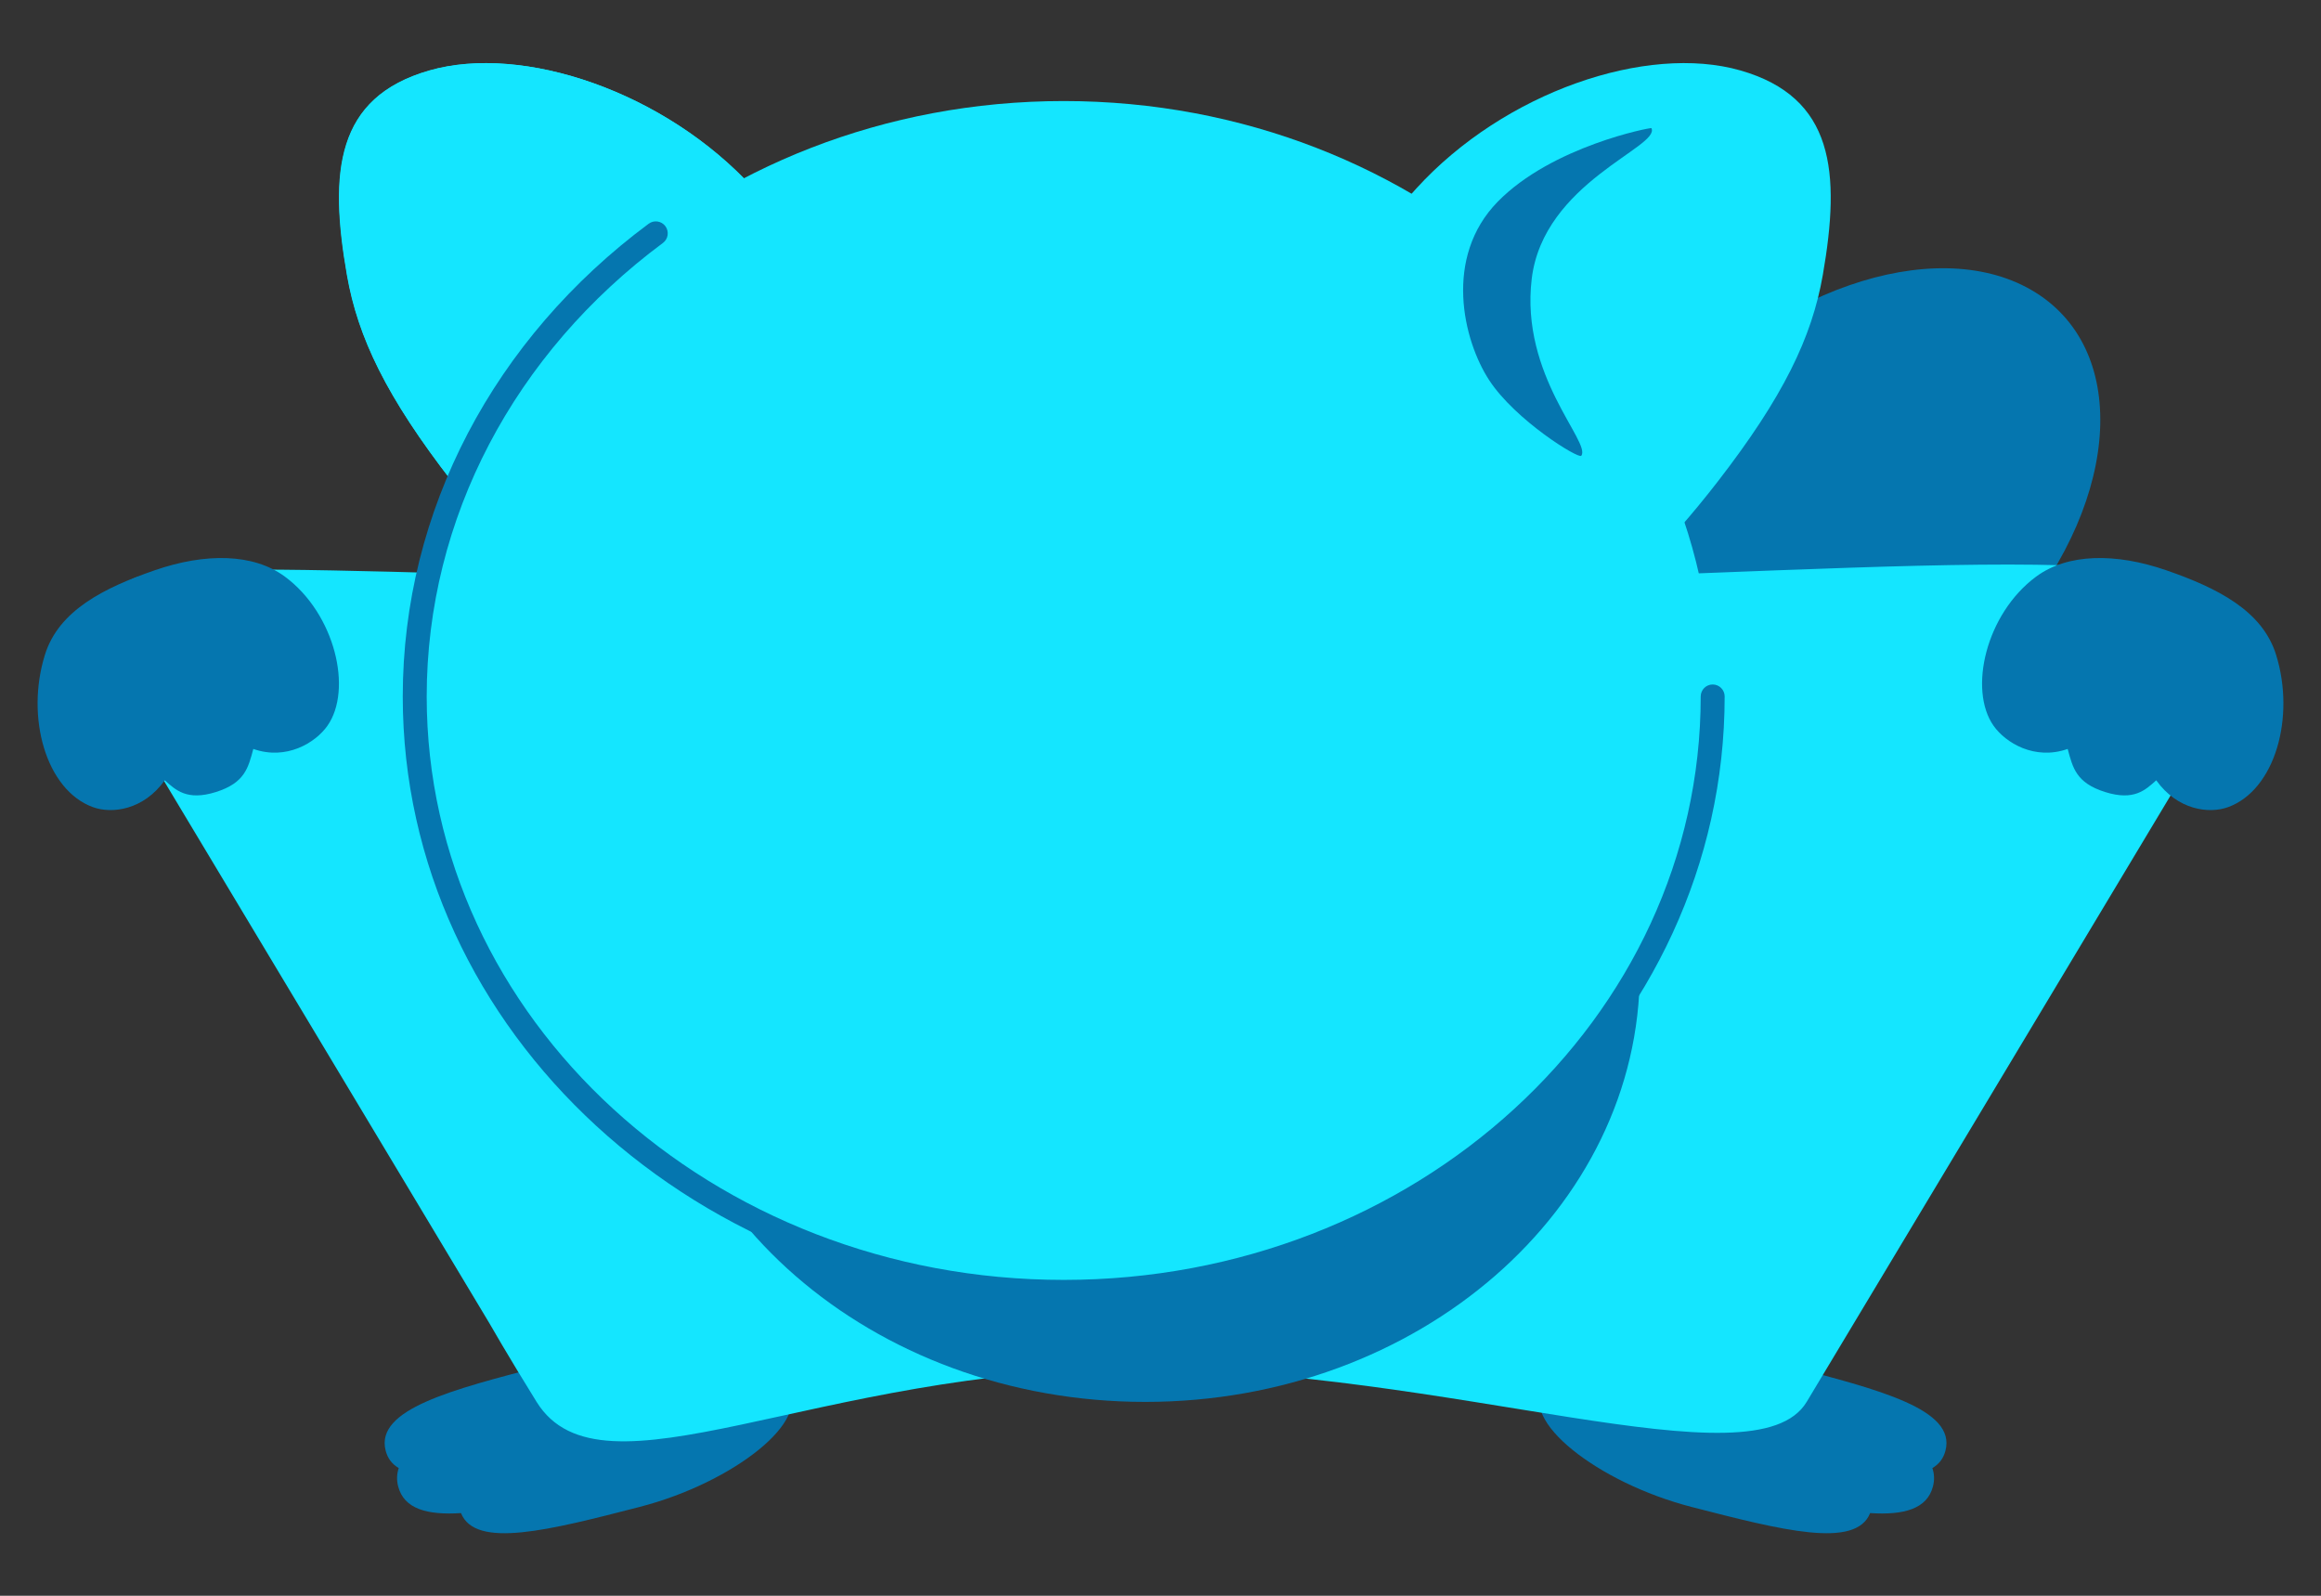 <?xml version="1.0" encoding="UTF-8" standalone="no"?>
<!-- Created with Qoverynator for iOS (http://qoverynator.io/) -->

<svg
    style="clip-rule:evenodd;fill-rule:evenodd;stroke-linecap:round;stroke-linejoin:round"
    height="880"
    id="svg276"
    version="1.1"
    viewBox="0 0 1280 880"
    width="1280"
    xmlns="http://www.w3.org/2000/svg"
    xmlns:cc="http://creativecommons.org/ns#"
    xmlns:dc="http://purl.org/dc/elements/1.1/"
    xmlns:inkscape="http://www.inkscape.org/namespaces/inkscape"
    xmlns:qoverynator="http://qoverynator.io"
    xmlns:rdf="http://www.w3.org/1999/02/22-rdf-syntax-ns#"
    xmlns:sodipodi="http://sodipodi.sourceforge.net/DTD/sodipodi-0.dtd"
    xmlns:svg="http://www.w3.org/2000/svg"
    inkscape:version="0.92.4 (5da689c313, 2019-01-14)"
    sodipodi:docname="vic.svg"
    xml:space="preserve"><rect x="0" y="0" width="1280" height="880" fill="#333333" stroke="none"/><defs
        id="defs4">















</defs>
    <g
        id="g977"><g
            style="opacity:1"
            id="g15"
            transform="matrix(1.651,0,0,1.651,-370.681,-166.945)">
<path
    style="opacity:1;fill:#0576af"
    d="m 406.424,557.252 c -31.282,8.075 -56.643,14.622 -53.087,28.4 0.685,2.65 2.192,4.544 4.376,5.824 -0.643,1.899 -0.763,3.92 -0.197,6.113 1.942,7.523 9.661,9.652 20.99,8.921 4.806,12.057 29.466,5.74 59.722,-2.07 31.281,-8.075 58.215,-29.264 48.914,-40.313 -14.807,-17.59 -49.437,-14.95 -80.718,-6.875 z"
    id="path11"
    inkscape:connector-curvature="0"/>
            <path
                style="opacity:1;fill:#0576af"
                d="m 821.284,557.252 c 31.281,8.075 56.643,14.622 53.086,28.4 -0.684,2.65 -2.191,4.544 -4.376,5.824 0.644,1.899 0.764,3.92 0.197,6.113 -1.942,7.523 -9.66,9.652 -20.989,8.921 -4.807,12.057 -29.466,5.74 -59.722,-2.07 -31.282,-8.075 -58.215,-29.264 -48.914,-40.313 14.807,-17.59 49.436,-14.95 80.718,-6.875 z"
                id="path13"
                inkscape:connector-curvature="0"/>
</g>
        <g
            style="opacity:1"
            id="g23"
            transform="matrix(1.651,0,0,1.651,-370.681,-166.945)">
<path
    style="opacity:1;fill:#14e6ff"
    d="m 367.999,124.688 c -31.262,8.972 -33.529,33.878 -27.505,68.376 3.625,20.765 13.16,40.66 35.171,69.07 34.45,44.465 57.887,53.486 57.887,53.486 l 99.474,-58.553 c 0,0 -19,-51.572 -56.716,-92.946 -29.458,-32.315 -77.049,-48.405 -108.311,-39.433 z"
    id="path19"
    inkscape:connector-curvature="0"/>
            <path
                style="opacity:1;fill:#0576af"
                d="m 397.76,143.95 c 0.127,-0.251 36.236,6.643 51.352,24.595 20.483,24.325 10.954,49.811 2.831,59.652 -10.034,12.156 -29.875,26.389 -30.756,25.221 -3.389,-4.496 21.268,-21.035 16.564,-59.092 -3.3,-26.703 -43.185,-44.099 -39.991,-50.376 z"
                id="path21"
                inkscape:connector-curvature="0"/>
</g>
        <g
            id="Face 6 copy"
            transform="matrix(1.651,0,0,1.651,-370.681,-166.945)"
            qoverynator:layerName="Face 6 copy">
<g
                style="opacity:1"
                id="g271">
<g
    style="opacity:1"
    id="g263">
<path
    style="opacity:1;fill:#000000"
    d="m 387.524,328.51 c 0,-32.966 22.509,-59.69 50.275,-59.69 27.767,0 50.275,26.724 50.275,59.69 0,32.966 -22.508,59.69 -50.275,59.69 -27.766,0 -50.275,-26.724 -50.275,-59.69 z"
    id="path259"
    inkscape:connector-curvature="0"/>
    <path
        style="opacity:1;fill:#ffffff"
        d="m 444.822,283.506 c 9.025,-9.414 33.526,10.402 33.906,41.812 0.395,32.726 -20.327,57.454 -31.906,46.956 -9.266,-8.401 0.732,-21.962 0.9,-45.939 0.181,-25.581 -11.601,-33.754 -2.9,-42.829 z"
        id="path261"
        inkscape:connector-curvature="0"/>
</g>
                <g
                    style="opacity:1"
                    id="g269">
<path
    style="opacity:1;fill:#000000"
    d="m 569.792,328.51 c 0,-32.966 22.509,-59.69 50.275,-59.69 27.766,0 50.275,26.724 50.275,59.69 0,32.966 -22.509,59.69 -50.275,59.69 -27.766,0 -50.275,-26.724 -50.275,-59.69 z"
    id="path265"
    inkscape:connector-curvature="0"/>
                    <path
                        style="opacity:1;fill:#ffffff"
                        d="m 627.089,283.506 c 9.026,-9.414 33.527,10.402 33.906,41.812 0.396,32.726 -20.326,57.454 -31.906,46.956 -9.266,-8.401 0.732,-21.962 0.901,-45.939 0.18,-25.581 -11.601,-33.754 -2.901,-42.829 z"
                        id="path267"
                        inkscape:connector-curvature="0"/>
</g>
</g>
            <path
    style="opacity:1;fill:#0477af"
    d="m 500.327,366.614 c 0,-9.201 10.958,-16.66 24.475,-16.66 13.518,0 24.475,7.459 24.475,16.66 0,9.2 -10.957,16.659 -24.475,16.659 -13.517,0 -24.475,-7.459 -24.475,-16.659 z"
    id="path257"
    inkscape:connector-curvature="0"/>
            <path
                style="opacity:1;fill:#000000"
                d="m 524.812,390.188 c -2,0 -4,1.333 -4,4 0,6.146 -2.008,13.111 -5.562,18.312 -4.086,5.98 -9.856,9.312 -17.281,9.312 -9.389,0 -17.469,-8.547 -17.469,-18.937 0,-2.209 -1.791,-4 -4,-4 -2.209,0 -4,1.791 -4,4 0,14.711 11.559,26.938 25.469,26.937 10.193,0 18.358,-4.739 23.875,-12.812 1.191,-1.743 2.228,-3.628 3.125,-5.594 1.011,2.026 2.168,3.995 3.531,5.782 6.115,8.016 15.196,12.624 26.656,12.624 16.576,0 30.188,-11.933 30.188,-26.937 0,-2.209 -1.791,-4 -4,-4 -2.209,0 -4,1.791 -4,4 0,10.331 -9.811,18.938 -22.188,18.937 -8.932,0 -15.66,-3.441 -20.281,-9.5 -3.909,-5.124 -6.062,-11.963 -6.063,-18.124 0,-2.667 -1.999,-4 -4,-4 z"
                id="path273"
                inkscape:connector-curvature="0"/>
</g>
        <path
     style="opacity:1;fill:#0576af;stroke-width:1.651"
     d="m 915.569,231.169 c 58.948,-70.548 150.561,-102.467 204.623,-71.297 54.062,31.17 50.103,113.629 -8.845,184.175 -58.948,70.546 -150.561,102.467 -204.623,71.295 -54.062,-31.17 -50.103,-113.627 8.845,-184.173 z"
     id="path9"
     inkscape:connector-curvature="0" />
        <path
            style="opacity:1;fill:#14e6ff;stroke-width:1.651"
            d="m 72.613,319.565 c -31.008,17.23 -14.965,56.29 -6.859,69.948 L 269.745,729.456 c 0,0 10.192,17.867 26.179,43.624 36.001,58.002 154.614,-18.326 329.723,-18.326 175.109,0 342.341,65.492 370.71,18.326 15.929,-26.481 26.238,-43.709 26.238,-43.709 0,0 196.699,-327.607 206.369,-344.002 10.276,-17.419 10.664,-40.87 -12.973,-59.88 -38.345,-30.841 -289.644,-1.692 -583.911,-1.692 -294.267,0 -533.532,-18.646 -559.467,-4.234 z"
            id="path17"
            inkscape:connector-curvature="0"/>
        <path
            style="opacity:1;fill:#14e6ff;stroke-width:1.651"
            d="m 236.703,38.854 c -51.598,14.808 -55.34,55.916 -45.397,112.855 5.983,34.273 21.721,67.11 58.05,114 56.86,73.39 95.543,88.279 95.543,88.279 l 164.182,-96.642 c 0,0 -31.36,-85.12 -93.61,-153.408 C 366.851,50.602 288.301,24.045 236.703,38.854 Z"
            id="path25"
            inkscape:connector-curvature="0"/>
        <path
            style="opacity:1;fill:#0576af;stroke-width:1.651"
            d="m 358.809,535.85 c 0,-131.024 122.119,-237.24 272.761,-237.24 150.64,0 272.759,106.217 272.759,237.24 0,131.024 -122.119,237.24 -272.759,237.24 -150.642,0 -272.761,-106.217 -272.761,-237.24 z"
            id="path27"
            inkscape:connector-curvature="0"/>
        <path
            style="opacity:1;fill:#14e6ff;stroke-width:1.651"
            d="m 228.741,384.063 c 0,-181.338 160.233,-328.34 357.891,-328.34 197.658,0 357.891,147.002 357.891,328.34 0,181.338 -160.233,328.34 -357.891,328.34 -197.658,0 -357.891,-147.002 -357.891,-328.34 z"
            id="path29"
            inkscape:connector-curvature="0"/>
        <path
            style="opacity:1;fill:#14e6ff;stroke-width:1.651"
            d="m 959.846,38.854 c 51.598,14.808 55.34,55.916 45.397,112.855 -5.985,34.273 -21.721,67.11 -58.05,114 -56.86,73.39 -95.543,88.279 -95.543,88.279 L 687.468,257.346 c 0,0 31.36,-85.12 93.61,-153.408 48.619,-53.336 127.17,-79.893 178.768,-65.084 z"
            id="path31"
            inkscape:connector-curvature="0"/>
        <path
            style="opacity:1;fill:#0576af;stroke-width:1.651"
            d="m 910.725,70.646 c -0.211,-0.414 -54.778,9.94 -84.758,40.594 -29.98,30.654 -19.115,76.393 -4.671,98.456 14.444,22.063 49.309,43.555 50.763,41.627 5.594,-7.421 -33.755,-44.184 -27.341,-97.532 6.415,-53.348 71.277,-72.786 66.007,-83.146 z"
            id="path33"
            inkscape:connector-curvature="0"
            sodipodi:nodetypes="czzczc"/>
        <path
            style="opacity:1;fill:#0576af;stroke-width:1.651"
            d="m 362.617,122.153 c -1.672,-0.246 -3.436,0.152 -4.9,1.238 -85.11,63.183 -135.599,158.104 -135.599,260.677 0,185.116 163.321,334.949 364.504,334.949 201.182,0 364.502,-149.833 364.502,-334.949 0,-3.646 -2.954,-6.602 -6.602,-6.602 -3.646,0 -6.602,2.956 -6.602,6.602 0,177.558 -157.166,321.744 -351.298,321.744 -194.132,0 -351.3,-144.186 -351.3,-321.744 0,-98.279 48.446,-189.348 130.286,-250.103 2.928,-2.174 3.516,-6.305 1.342,-9.233 -1.086,-1.464 -2.661,-2.332 -4.333,-2.58 z"
            id="path37"
            inkscape:connector-curvature="0"/>
        <path
            style="opacity:1;fill:#0576af;stroke-width:1.651"
            d="m 1255.214,361.042 c 10.784,34.573 -0.621,74.578 -26.36,84.029 -10.639,3.905 -28.019,1.619 -39.716,-14.762 -5.917,5.235 -12.126,11.511 -28.177,6.47 -16.051,-5.039 -17.857,-13.427 -20.664,-23.769 -18.238,6.409 -34.24,-3.4 -40.83,-12.72 -14.044,-19.859 -4.336,-61.79 23.431,-82.314 17.327,-12.808 43.763,-13.188 71.775,-3.492 28.014,9.695 52.937,22.175 60.542,46.559 z"
            id="path61"
            inkscape:connector-curvature="0"/>
        <path
            style="opacity:1;fill:#0576af;stroke-width:1.651"
            d="m 24.787,361.042 c -10.784,34.573 0.619,74.578 26.36,84.029 10.639,3.905 28.019,1.619 39.716,-14.762 5.917,5.235 12.125,11.511 28.177,6.47 16.051,-5.039 17.855,-13.427 20.663,-23.769 18.238,6.409 34.241,-3.4 40.832,-12.72 14.043,-19.859 4.336,-61.79 -23.431,-82.314 -17.329,-12.808 -43.765,-13.188 -71.777,-3.492 -28.012,9.695 -52.935,22.175 -60.541,46.559 z"
            id="path63"
            inkscape:connector-curvature="0"/></g>


    <sodipodi:namedview
   bordercolor="#666666"
   borderopacity="1"
   gridtolerance="10"
   guidetolerance="10"
   id="namedview278"
   objecttolerance="10"
   pagecolor="#ffffff"
   showgrid="false"
   inkscape:current-layer="svg276"
   inkscape:cx="421.45523"
   inkscape:cy="678.4116"
   inkscape:pageopacity="0"
   inkscape:pageshadow="2"
   inkscape:window-height="2047"
   inkscape:window-maximized="1"
   inkscape:window-width="3840"
   inkscape:window-x="2560"
   inkscape:window-y="0"
   inkscape:zoom="0.92709555" />
</svg>
